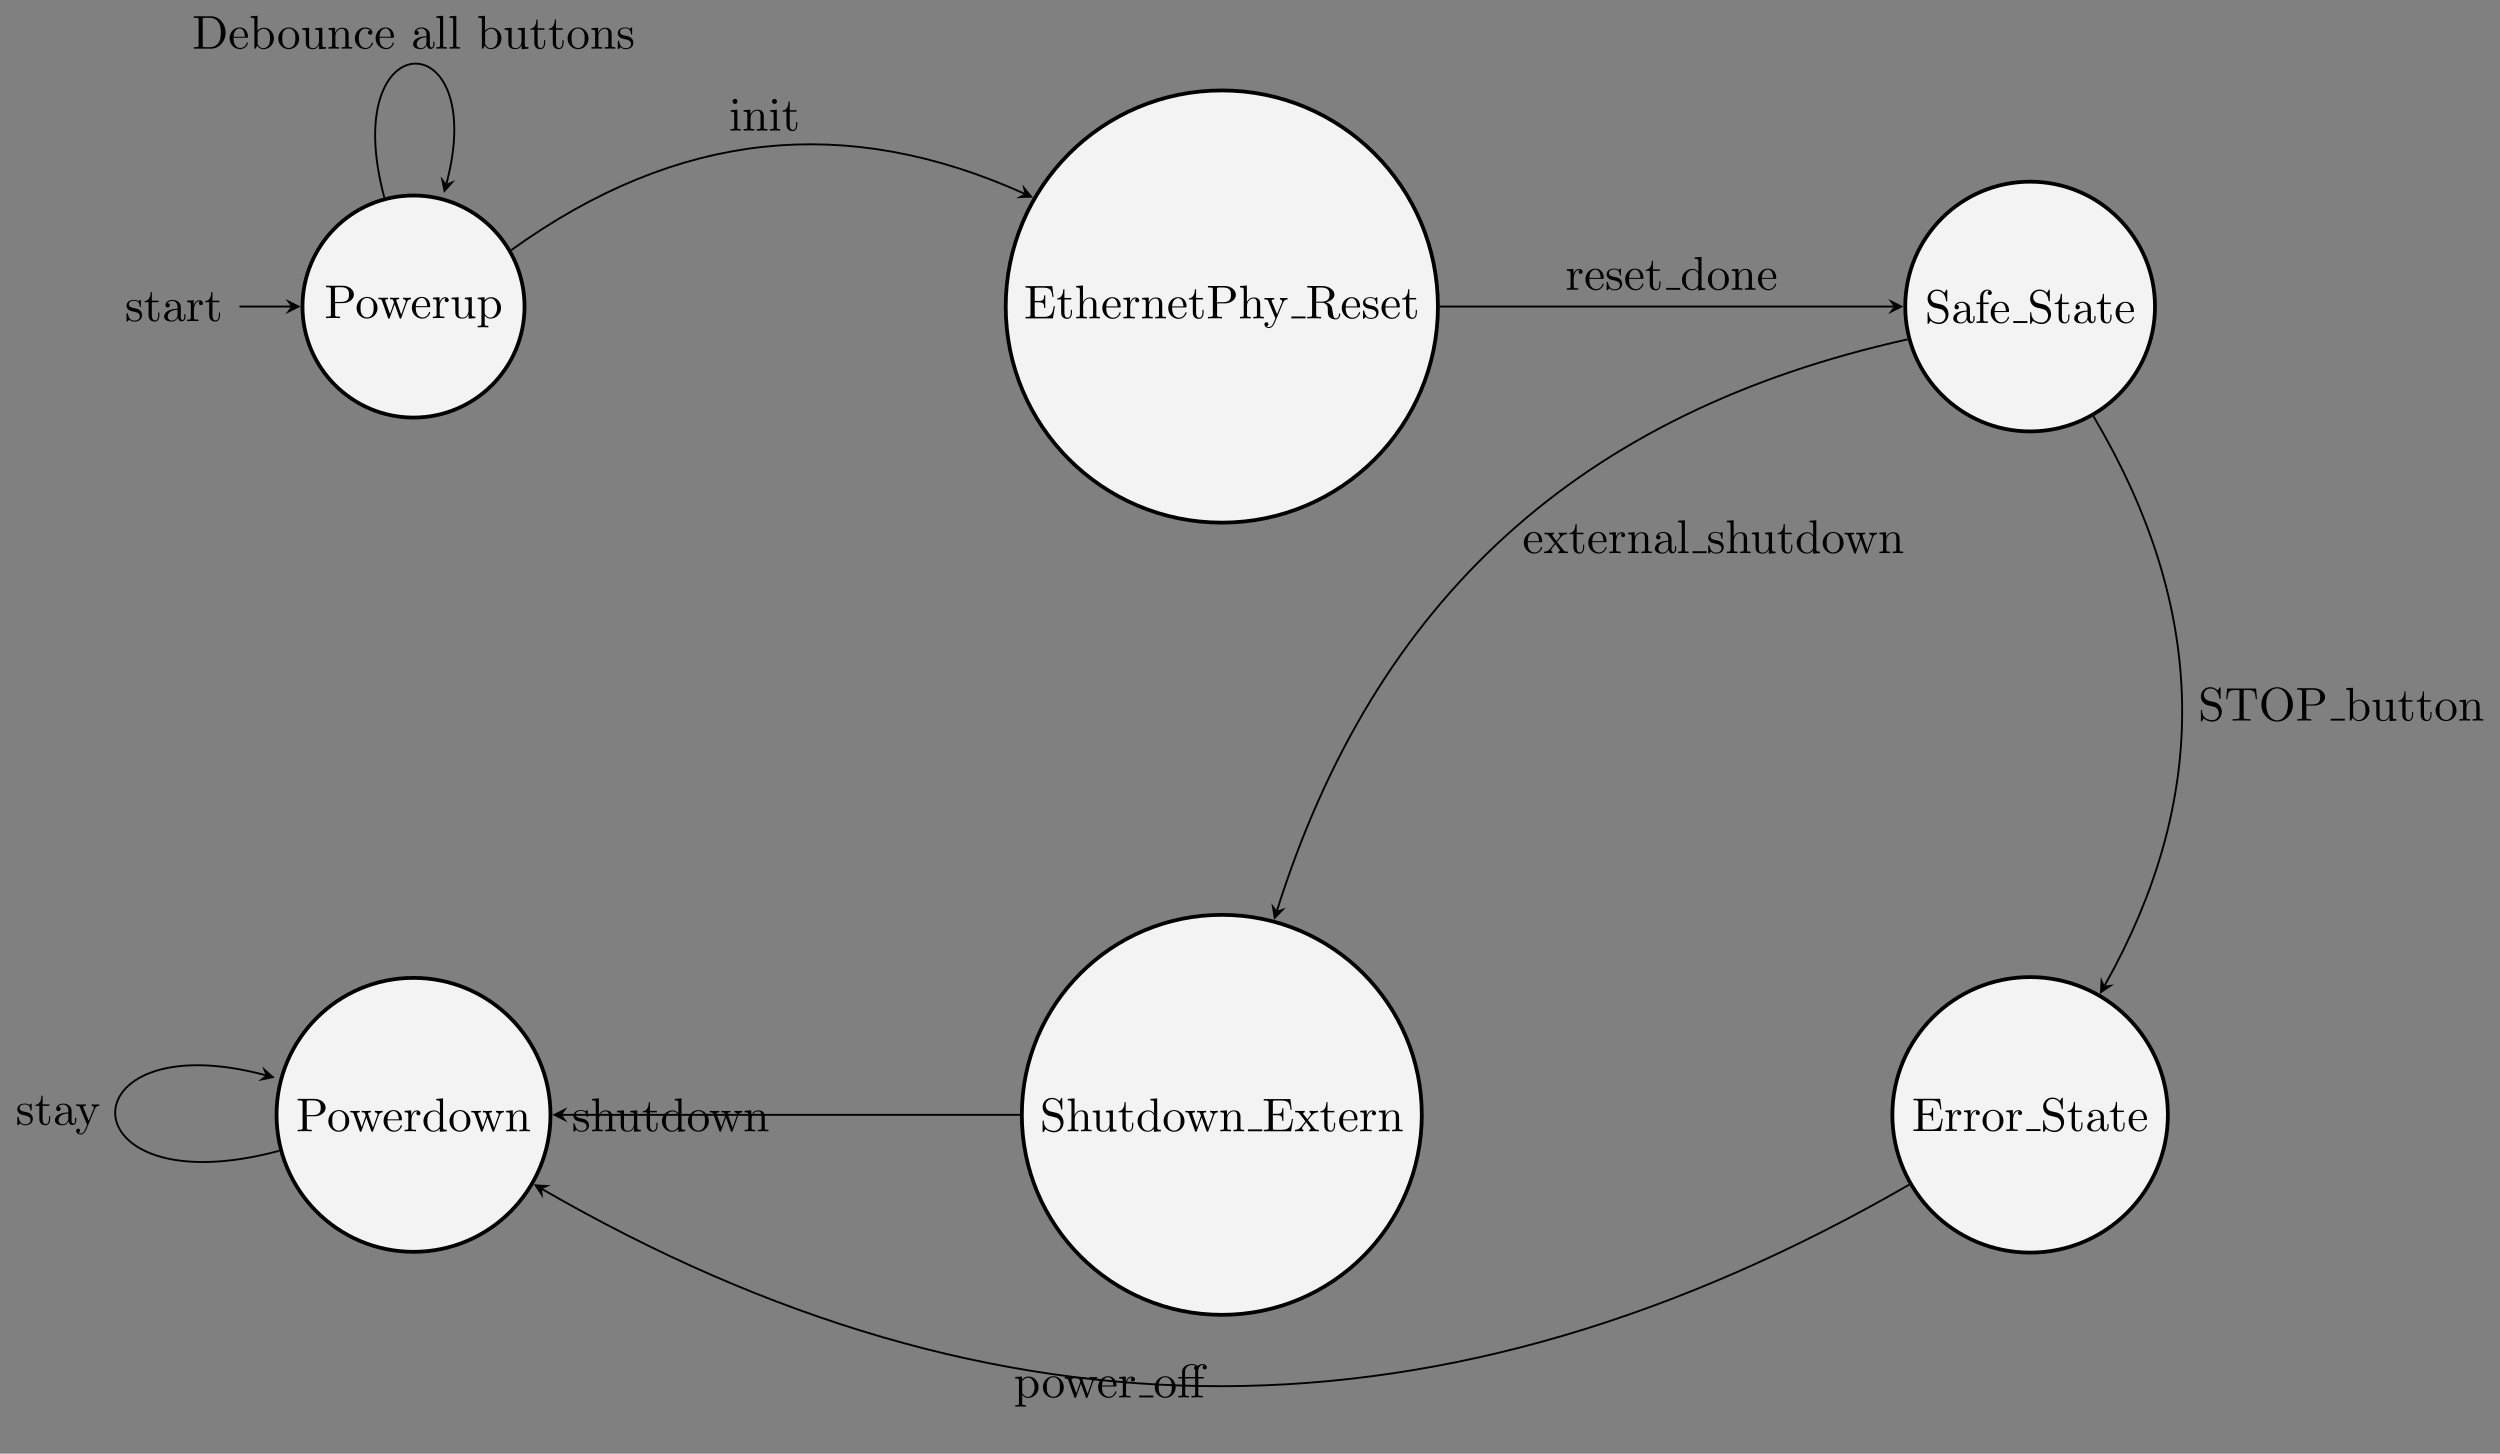 <?xml version="1.0" encoding="UTF-8"?>
<svg xmlns="http://www.w3.org/2000/svg" xmlns:xlink="http://www.w3.org/1999/xlink" width="526.044pt" height="305.874pt" viewBox="0 0 526.044 305.874" version="1.1">
<rect x="0" y="0" width="526.044" height="305.874" fill="#808080" stroke="none"/>
<defs>
<g>
<symbol overflow="visible" id="glyph0-0">
<path style="stroke:none;" d=""/>
</symbol>
<symbol overflow="visible" id="glyph0-1">
<path style="stroke:none;" d="M 2.266 -3.156 L 3.953 -3.156 C 5.141 -3.156 6.219 -3.953 6.219 -4.953 C 6.219 -5.938 5.234 -6.812 3.875 -6.812 L 0.344 -6.812 L 0.344 -6.5 L 0.594 -6.5 C 1.359 -6.5 1.375 -6.391 1.375 -6.031 L 1.375 -0.781 C 1.375 -0.422 1.359 -0.312 0.594 -0.312 L 0.344 -0.312 L 0.344 0 C 0.703 -0.031 1.438 -0.031 1.812 -0.031 C 2.188 -0.031 2.938 -0.031 3.297 0 L 3.297 -0.312 L 3.047 -0.312 C 2.281 -0.312 2.266 -0.422 2.266 -0.781 Z M 2.234 -3.406 L 2.234 -6.094 C 2.234 -6.438 2.25 -6.5 2.719 -6.5 L 3.609 -6.5 C 5.188 -6.5 5.188 -5.438 5.188 -4.953 C 5.188 -4.484 5.188 -3.406 3.609 -3.406 Z M 2.234 -3.406 "/>
</symbol>
<symbol overflow="visible" id="glyph0-2">
<path style="stroke:none;" d="M 4.688 -2.141 C 4.688 -3.406 3.703 -4.469 2.5 -4.469 C 1.25 -4.469 0.281 -3.375 0.281 -2.141 C 0.281 -0.844 1.312 0.109 2.484 0.109 C 3.688 0.109 4.688 -0.875 4.688 -2.141 Z M 2.5 -0.141 C 2.062 -0.141 1.625 -0.344 1.359 -0.812 C 1.109 -1.25 1.109 -1.859 1.109 -2.219 C 1.109 -2.609 1.109 -3.141 1.344 -3.578 C 1.609 -4.031 2.078 -4.25 2.484 -4.25 C 2.922 -4.25 3.344 -4.031 3.609 -3.594 C 3.875 -3.172 3.875 -2.594 3.875 -2.219 C 3.875 -1.859 3.875 -1.312 3.656 -0.875 C 3.422 -0.422 2.984 -0.141 2.5 -0.141 Z M 2.5 -0.141 "/>
</symbol>
<symbol overflow="visible" id="glyph0-3">
<path style="stroke:none;" d="M 6.172 -3.344 C 6.344 -3.844 6.656 -3.984 7.016 -3.984 L 7.016 -4.297 C 6.781 -4.281 6.5 -4.266 6.281 -4.266 C 5.984 -4.266 5.547 -4.281 5.359 -4.297 L 5.359 -3.984 C 5.719 -3.984 5.938 -3.797 5.938 -3.516 C 5.938 -3.453 5.938 -3.422 5.875 -3.297 L 4.969 -0.75 L 3.984 -3.531 C 3.953 -3.656 3.938 -3.672 3.938 -3.719 C 3.938 -3.984 4.328 -3.984 4.531 -3.984 L 4.531 -4.297 C 4.234 -4.281 3.734 -4.266 3.484 -4.266 C 3.188 -4.266 2.906 -4.281 2.609 -4.297 L 2.609 -3.984 C 2.969 -3.984 3.125 -3.969 3.234 -3.844 C 3.281 -3.781 3.391 -3.484 3.453 -3.297 L 2.609 -0.875 L 1.656 -3.531 C 1.609 -3.656 1.609 -3.672 1.609 -3.719 C 1.609 -3.984 2 -3.984 2.188 -3.984 L 2.188 -4.297 C 1.891 -4.281 1.328 -4.266 1.109 -4.266 C 1.062 -4.266 0.531 -4.281 0.172 -4.297 L 0.172 -3.984 C 0.672 -3.984 0.797 -3.953 0.922 -3.641 L 2.172 -0.109 C 2.219 0.031 2.25 0.109 2.375 0.109 C 2.516 0.109 2.531 0.047 2.578 -0.094 L 3.594 -2.906 L 4.609 -0.078 C 4.641 0.031 4.672 0.109 4.812 0.109 C 4.938 0.109 4.969 0.016 5 -0.078 Z M 6.172 -3.344 "/>
</symbol>
<symbol overflow="visible" id="glyph0-4">
<path style="stroke:none;" d="M 1.109 -2.516 C 1.172 -4 2.016 -4.25 2.359 -4.25 C 3.375 -4.25 3.484 -2.906 3.484 -2.516 Z M 1.109 -2.297 L 3.891 -2.297 C 4.109 -2.297 4.141 -2.297 4.141 -2.516 C 4.141 -3.5 3.594 -4.469 2.359 -4.469 C 1.203 -4.469 0.281 -3.438 0.281 -2.188 C 0.281 -0.859 1.328 0.109 2.469 0.109 C 3.688 0.109 4.141 -1 4.141 -1.188 C 4.141 -1.281 4.062 -1.312 4 -1.312 C 3.922 -1.312 3.891 -1.25 3.875 -1.172 C 3.531 -0.141 2.625 -0.141 2.531 -0.141 C 2.031 -0.141 1.641 -0.438 1.406 -0.812 C 1.109 -1.281 1.109 -1.938 1.109 -2.297 Z M 1.109 -2.297 "/>
</symbol>
<symbol overflow="visible" id="glyph0-5">
<path style="stroke:none;" d="M 1.672 -3.312 L 1.672 -4.406 L 0.281 -4.297 L 0.281 -3.984 C 0.984 -3.984 1.062 -3.922 1.062 -3.422 L 1.062 -0.75 C 1.062 -0.312 0.953 -0.312 0.281 -0.312 L 0.281 0 C 0.672 -0.016 1.141 -0.031 1.422 -0.031 C 1.812 -0.031 2.281 -0.031 2.688 0 L 2.688 -0.312 L 2.469 -0.312 C 1.734 -0.312 1.719 -0.422 1.719 -0.781 L 1.719 -2.312 C 1.719 -3.297 2.141 -4.188 2.891 -4.188 C 2.953 -4.188 2.984 -4.188 3 -4.172 C 2.969 -4.172 2.766 -4.047 2.766 -3.781 C 2.766 -3.516 2.984 -3.359 3.203 -3.359 C 3.375 -3.359 3.625 -3.484 3.625 -3.797 C 3.625 -4.109 3.312 -4.406 2.891 -4.406 C 2.156 -4.406 1.797 -3.734 1.672 -3.312 Z M 1.672 -3.312 "/>
</symbol>
<symbol overflow="visible" id="glyph0-6">
<path style="stroke:none;" d="M 3.891 -0.781 L 3.891 0.109 L 5.328 0 L 5.328 -0.312 C 4.641 -0.312 4.562 -0.375 4.562 -0.875 L 4.562 -4.406 L 3.094 -4.297 L 3.094 -3.984 C 3.781 -3.984 3.875 -3.922 3.875 -3.422 L 3.875 -1.656 C 3.875 -0.781 3.391 -0.109 2.656 -0.109 C 1.828 -0.109 1.781 -0.578 1.781 -1.094 L 1.781 -4.406 L 0.312 -4.297 L 0.312 -3.984 C 1.094 -3.984 1.094 -3.953 1.094 -3.078 L 1.094 -1.578 C 1.094 -0.797 1.094 0.109 2.609 0.109 C 3.172 0.109 3.609 -0.172 3.891 -0.781 Z M 3.891 -0.781 "/>
</symbol>
<symbol overflow="visible" id="glyph0-7">
<path style="stroke:none;" d="M 1.719 -3.75 L 1.719 -4.406 L 0.281 -4.297 L 0.281 -3.984 C 0.984 -3.984 1.062 -3.922 1.062 -3.484 L 1.062 1.172 C 1.062 1.625 0.953 1.625 0.281 1.625 L 0.281 1.938 C 0.625 1.922 1.141 1.906 1.391 1.906 C 1.672 1.906 2.172 1.922 2.516 1.938 L 2.516 1.625 C 1.859 1.625 1.75 1.625 1.75 1.172 L 1.75 -0.594 C 1.797 -0.422 2.219 0.109 2.969 0.109 C 4.156 0.109 5.188 -0.875 5.188 -2.156 C 5.188 -3.422 4.234 -4.406 3.109 -4.406 C 2.328 -4.406 1.906 -3.969 1.719 -3.75 Z M 1.75 -1.141 L 1.75 -3.359 C 2.031 -3.875 2.516 -4.156 3.031 -4.156 C 3.766 -4.156 4.359 -3.281 4.359 -2.156 C 4.359 -0.953 3.672 -0.109 2.938 -0.109 C 2.531 -0.109 2.156 -0.312 1.891 -0.719 C 1.75 -0.922 1.75 -0.938 1.75 -1.141 Z M 1.75 -1.141 "/>
</symbol>
<symbol overflow="visible" id="glyph0-8">
<path style="stroke:none;" d="M 2.078 -1.938 C 2.297 -1.891 3.109 -1.734 3.109 -1.016 C 3.109 -0.516 2.766 -0.109 1.984 -0.109 C 1.141 -0.109 0.781 -0.672 0.594 -1.531 C 0.562 -1.656 0.562 -1.688 0.453 -1.688 C 0.328 -1.688 0.328 -1.625 0.328 -1.453 L 0.328 -0.125 C 0.328 0.047 0.328 0.109 0.438 0.109 C 0.484 0.109 0.5 0.094 0.688 -0.094 C 0.703 -0.109 0.703 -0.125 0.891 -0.312 C 1.328 0.094 1.781 0.109 1.984 0.109 C 3.125 0.109 3.594 -0.562 3.594 -1.281 C 3.594 -1.797 3.297 -2.109 3.172 -2.219 C 2.844 -2.547 2.453 -2.625 2.031 -2.703 C 1.469 -2.812 0.812 -2.938 0.812 -3.516 C 0.812 -3.875 1.062 -4.281 1.922 -4.281 C 3.016 -4.281 3.078 -3.375 3.094 -3.078 C 3.094 -2.984 3.188 -2.984 3.203 -2.984 C 3.344 -2.984 3.344 -3.031 3.344 -3.219 L 3.344 -4.234 C 3.344 -4.391 3.344 -4.469 3.234 -4.469 C 3.188 -4.469 3.156 -4.469 3.031 -4.344 C 3 -4.312 2.906 -4.219 2.859 -4.188 C 2.484 -4.469 2.078 -4.469 1.922 -4.469 C 0.703 -4.469 0.328 -3.797 0.328 -3.234 C 0.328 -2.891 0.484 -2.609 0.75 -2.391 C 1.078 -2.141 1.359 -2.078 2.078 -1.938 Z M 2.078 -1.938 "/>
</symbol>
<symbol overflow="visible" id="glyph0-9">
<path style="stroke:none;" d="M 1.719 -3.984 L 3.156 -3.984 L 3.156 -4.297 L 1.719 -4.297 L 1.719 -6.125 L 1.469 -6.125 C 1.469 -5.312 1.172 -4.25 0.188 -4.203 L 0.188 -3.984 L 1.031 -3.984 L 1.031 -1.234 C 1.031 -0.016 1.969 0.109 2.328 0.109 C 3.031 0.109 3.312 -0.594 3.312 -1.234 L 3.312 -1.797 L 3.062 -1.797 L 3.062 -1.25 C 3.062 -0.516 2.766 -0.141 2.391 -0.141 C 1.719 -0.141 1.719 -1.047 1.719 -1.219 Z M 1.719 -3.984 "/>
</symbol>
<symbol overflow="visible" id="glyph0-10">
<path style="stroke:none;" d="M 3.312 -0.75 C 3.359 -0.359 3.625 0.062 4.094 0.062 C 4.312 0.062 4.922 -0.078 4.922 -0.891 L 4.922 -1.453 L 4.672 -1.453 L 4.672 -0.891 C 4.672 -0.312 4.422 -0.25 4.312 -0.25 C 3.984 -0.25 3.938 -0.703 3.938 -0.75 L 3.938 -2.734 C 3.938 -3.156 3.938 -3.547 3.578 -3.922 C 3.188 -4.312 2.688 -4.469 2.219 -4.469 C 1.391 -4.469 0.703 -4 0.703 -3.344 C 0.703 -3.047 0.906 -2.875 1.172 -2.875 C 1.453 -2.875 1.625 -3.078 1.625 -3.328 C 1.625 -3.453 1.578 -3.781 1.109 -3.781 C 1.391 -4.141 1.875 -4.25 2.188 -4.25 C 2.688 -4.25 3.25 -3.859 3.25 -2.969 L 3.25 -2.609 C 2.734 -2.578 2.047 -2.547 1.422 -2.25 C 0.672 -1.906 0.422 -1.391 0.422 -0.953 C 0.422 -0.141 1.391 0.109 2.016 0.109 C 2.672 0.109 3.125 -0.297 3.312 -0.75 Z M 3.25 -2.391 L 3.25 -1.391 C 3.25 -0.453 2.531 -0.109 2.078 -0.109 C 1.594 -0.109 1.188 -0.453 1.188 -0.953 C 1.188 -1.5 1.609 -2.328 3.25 -2.391 Z M 3.25 -2.391 "/>
</symbol>
<symbol overflow="visible" id="glyph0-11">
<path style="stroke:none;" d="M 1.359 -0.781 C 1.359 -0.422 1.328 -0.312 0.562 -0.312 L 0.328 -0.312 L 0.328 0 L 6.078 0 L 6.5 -2.578 L 6.25 -2.578 C 6 -1.031 5.766 -0.312 4.062 -0.312 L 2.734 -0.312 C 2.266 -0.312 2.25 -0.375 2.25 -0.703 L 2.25 -3.375 L 3.141 -3.375 C 4.109 -3.375 4.219 -3.047 4.219 -2.203 L 4.469 -2.203 L 4.469 -4.844 L 4.219 -4.844 C 4.219 -3.984 4.109 -3.672 3.141 -3.672 L 2.25 -3.672 L 2.25 -6.078 C 2.25 -6.406 2.266 -6.469 2.734 -6.469 L 4.016 -6.469 C 5.547 -6.469 5.812 -5.922 5.969 -4.531 L 6.219 -4.531 L 5.938 -6.781 L 0.328 -6.781 L 0.328 -6.469 L 0.562 -6.469 C 1.328 -6.469 1.359 -6.359 1.359 -6 Z M 1.359 -0.781 "/>
</symbol>
<symbol overflow="visible" id="glyph0-12">
<path style="stroke:none;" d="M 1.094 -0.75 C 1.094 -0.312 0.984 -0.312 0.312 -0.312 L 0.312 0 C 0.672 -0.016 1.172 -0.031 1.453 -0.031 C 1.703 -0.031 2.219 -0.016 2.562 0 L 2.562 -0.312 C 1.891 -0.312 1.781 -0.312 1.781 -0.75 L 1.781 -2.594 C 1.781 -3.625 2.5 -4.188 3.125 -4.188 C 3.766 -4.188 3.875 -3.656 3.875 -3.078 L 3.875 -0.75 C 3.875 -0.312 3.766 -0.312 3.094 -0.312 L 3.094 0 C 3.438 -0.016 3.953 -0.031 4.219 -0.031 C 4.469 -0.031 5 -0.016 5.328 0 L 5.328 -0.312 C 4.812 -0.312 4.562 -0.312 4.562 -0.609 L 4.562 -2.516 C 4.562 -3.375 4.562 -3.672 4.25 -4.031 C 4.109 -4.203 3.781 -4.406 3.203 -4.406 C 2.359 -4.406 1.922 -3.812 1.75 -3.422 L 1.75 -6.922 L 0.312 -6.812 L 0.312 -6.5 C 1.016 -6.5 1.094 -6.438 1.094 -5.938 Z M 1.094 -0.75 "/>
</symbol>
<symbol overflow="visible" id="glyph0-13">
<path style="stroke:none;" d="M 1.094 -3.422 L 1.094 -0.75 C 1.094 -0.312 0.984 -0.312 0.312 -0.312 L 0.312 0 C 0.672 -0.016 1.172 -0.031 1.453 -0.031 C 1.703 -0.031 2.219 -0.016 2.562 0 L 2.562 -0.312 C 1.891 -0.312 1.781 -0.312 1.781 -0.75 L 1.781 -2.594 C 1.781 -3.625 2.5 -4.188 3.125 -4.188 C 3.766 -4.188 3.875 -3.656 3.875 -3.078 L 3.875 -0.75 C 3.875 -0.312 3.766 -0.312 3.094 -0.312 L 3.094 0 C 3.438 -0.016 3.953 -0.031 4.219 -0.031 C 4.469 -0.031 5 -0.016 5.328 0 L 5.328 -0.312 C 4.812 -0.312 4.562 -0.312 4.562 -0.609 L 4.562 -2.516 C 4.562 -3.375 4.562 -3.672 4.25 -4.031 C 4.109 -4.203 3.781 -4.406 3.203 -4.406 C 2.469 -4.406 2 -3.984 1.719 -3.359 L 1.719 -4.406 L 0.312 -4.297 L 0.312 -3.984 C 1.016 -3.984 1.094 -3.922 1.094 -3.422 Z M 1.094 -3.422 "/>
</symbol>
<symbol overflow="visible" id="glyph0-14">
<path style="stroke:none;" d="M 4.141 -3.344 C 4.391 -3.984 4.906 -3.984 5.062 -3.984 L 5.062 -4.297 C 4.828 -4.281 4.547 -4.266 4.312 -4.266 C 4.141 -4.266 3.672 -4.281 3.453 -4.297 L 3.453 -3.984 C 3.766 -3.984 3.922 -3.812 3.922 -3.562 C 3.922 -3.453 3.906 -3.438 3.859 -3.312 L 2.844 -0.875 L 1.75 -3.547 C 1.703 -3.656 1.688 -3.688 1.688 -3.734 C 1.688 -3.984 2.047 -3.984 2.25 -3.984 L 2.25 -4.297 C 1.984 -4.281 1.328 -4.266 1.156 -4.266 C 0.891 -4.266 0.484 -4.281 0.188 -4.297 L 0.188 -3.984 C 0.672 -3.984 0.859 -3.984 1 -3.641 L 2.5 0 C 2.438 0.125 2.297 0.453 2.25 0.594 C 2.031 1.141 1.75 1.828 1.109 1.828 C 1.062 1.828 0.828 1.828 0.641 1.641 C 0.953 1.609 1.031 1.391 1.031 1.219 C 1.031 0.969 0.844 0.812 0.609 0.812 C 0.406 0.812 0.188 0.938 0.188 1.234 C 0.188 1.688 0.609 2.047 1.109 2.047 C 1.734 2.047 2.141 1.469 2.375 0.906 Z M 4.141 -3.344 "/>
</symbol>
<symbol overflow="visible" id="glyph0-15">
<path style="stroke:none;" d="M 2.234 -3.516 L 2.234 -6.094 C 2.234 -6.328 2.234 -6.453 2.453 -6.484 C 2.547 -6.5 2.844 -6.5 3.047 -6.5 C 3.938 -6.5 5.047 -6.453 5.047 -5.016 C 5.047 -4.328 4.812 -3.516 3.344 -3.516 Z M 4.344 -3.391 C 5.297 -3.625 6.078 -4.234 6.078 -5.016 C 6.078 -5.969 4.938 -6.812 3.484 -6.812 L 0.344 -6.812 L 0.344 -6.5 L 0.594 -6.5 C 1.359 -6.5 1.375 -6.391 1.375 -6.031 L 1.375 -0.781 C 1.375 -0.422 1.359 -0.312 0.594 -0.312 L 0.344 -0.312 L 0.344 0 C 0.703 -0.031 1.422 -0.031 1.797 -0.031 C 2.188 -0.031 2.906 -0.031 3.266 0 L 3.266 -0.312 L 3.016 -0.312 C 2.25 -0.312 2.234 -0.422 2.234 -0.781 L 2.234 -3.297 L 3.375 -3.297 C 3.531 -3.297 3.953 -3.297 4.312 -2.953 C 4.688 -2.609 4.688 -2.297 4.688 -1.625 C 4.688 -0.984 4.688 -0.578 5.094 -0.203 C 5.5 0.156 6.047 0.219 6.344 0.219 C 7.125 0.219 7.297 -0.594 7.297 -0.875 C 7.297 -0.938 7.297 -1.047 7.172 -1.047 C 7.062 -1.047 7.062 -0.953 7.047 -0.891 C 6.984 -0.172 6.641 0 6.391 0 C 5.906 0 5.828 -0.516 5.688 -1.438 L 5.547 -2.234 C 5.375 -2.875 4.891 -3.203 4.344 -3.391 Z M 4.344 -3.391 "/>
</symbol>
<symbol overflow="visible" id="glyph0-16">
<path style="stroke:none;" d="M 3.484 -3.875 L 2.203 -4.172 C 1.578 -4.328 1.203 -4.859 1.203 -5.438 C 1.203 -6.141 1.734 -6.75 2.516 -6.75 C 4.172 -6.75 4.391 -5.109 4.453 -4.672 C 4.469 -4.609 4.469 -4.547 4.578 -4.547 C 4.703 -4.547 4.703 -4.594 4.703 -4.781 L 4.703 -6.781 C 4.703 -6.953 4.703 -7.031 4.594 -7.031 C 4.531 -7.031 4.516 -7.016 4.453 -6.891 L 4.094 -6.328 C 3.797 -6.625 3.391 -7.031 2.5 -7.031 C 1.391 -7.031 0.562 -6.156 0.562 -5.094 C 0.562 -4.266 1.094 -3.531 1.859 -3.266 C 1.969 -3.234 2.484 -3.109 3.188 -2.938 C 3.453 -2.875 3.75 -2.797 4.031 -2.438 C 4.234 -2.172 4.344 -1.844 4.344 -1.516 C 4.344 -0.812 3.844 -0.094 3 -0.094 C 2.719 -0.094 1.953 -0.141 1.422 -0.625 C 0.844 -1.172 0.812 -1.797 0.812 -2.156 C 0.797 -2.266 0.719 -2.266 0.688 -2.266 C 0.562 -2.266 0.562 -2.188 0.562 -2.016 L 0.562 -0.016 C 0.562 0.156 0.562 0.219 0.672 0.219 C 0.734 0.219 0.75 0.203 0.812 0.094 C 0.812 0.078 0.844 0.047 1.172 -0.484 C 1.484 -0.141 2.125 0.219 3.016 0.219 C 4.172 0.219 4.969 -0.75 4.969 -1.859 C 4.969 -2.844 4.312 -3.672 3.484 -3.875 Z M 3.484 -3.875 "/>
</symbol>
<symbol overflow="visible" id="glyph0-17">
<path style="stroke:none;" d="M 1.75 -4.297 L 1.75 -5.453 C 1.75 -6.328 2.219 -6.812 2.656 -6.812 C 2.688 -6.812 2.844 -6.812 2.984 -6.734 C 2.875 -6.703 2.688 -6.562 2.688 -6.312 C 2.688 -6.094 2.844 -5.891 3.125 -5.891 C 3.406 -5.891 3.562 -6.094 3.562 -6.328 C 3.562 -6.703 3.188 -7.031 2.656 -7.031 C 1.969 -7.031 1.109 -6.5 1.109 -5.438 L 1.109 -4.297 L 0.328 -4.297 L 0.328 -3.984 L 1.109 -3.984 L 1.109 -0.75 C 1.109 -0.312 1 -0.312 0.344 -0.312 L 0.344 0 C 0.734 -0.016 1.203 -0.031 1.469 -0.031 C 1.875 -0.031 2.344 -0.031 2.734 0 L 2.734 -0.312 L 2.531 -0.312 C 1.797 -0.312 1.781 -0.422 1.781 -0.781 L 1.781 -3.984 L 2.906 -3.984 L 2.906 -4.297 Z M 1.75 -4.297 "/>
</symbol>
<symbol overflow="visible" id="glyph0-18">
<path style="stroke:none;" d="M 3.781 -0.547 L 3.781 0.109 L 5.25 0 L 5.25 -0.312 C 4.562 -0.312 4.469 -0.375 4.469 -0.875 L 4.469 -6.922 L 3.047 -6.812 L 3.047 -6.5 C 3.734 -6.5 3.812 -6.438 3.812 -5.938 L 3.812 -3.781 C 3.531 -4.141 3.094 -4.406 2.562 -4.406 C 1.391 -4.406 0.344 -3.422 0.344 -2.141 C 0.344 -0.875 1.312 0.109 2.453 0.109 C 3.094 0.109 3.531 -0.234 3.781 -0.547 Z M 3.781 -3.219 L 3.781 -1.172 C 3.781 -1 3.781 -0.984 3.672 -0.812 C 3.375 -0.328 2.938 -0.109 2.5 -0.109 C 2.047 -0.109 1.688 -0.375 1.453 -0.75 C 1.203 -1.156 1.172 -1.719 1.172 -2.141 C 1.172 -2.5 1.188 -3.094 1.469 -3.547 C 1.688 -3.859 2.062 -4.188 2.609 -4.188 C 2.953 -4.188 3.375 -4.031 3.672 -3.594 C 3.781 -3.422 3.781 -3.406 3.781 -3.219 Z M 3.781 -3.219 "/>
</symbol>
<symbol overflow="visible" id="glyph0-19">
<path style="stroke:none;" d="M 2.859 -2.344 C 3.156 -2.719 3.531 -3.203 3.781 -3.469 C 4.094 -3.828 4.5 -3.984 4.969 -3.984 L 4.969 -4.297 C 4.703 -4.281 4.406 -4.266 4.141 -4.266 C 3.844 -4.266 3.312 -4.281 3.188 -4.297 L 3.188 -3.984 C 3.406 -3.969 3.484 -3.844 3.484 -3.672 C 3.484 -3.516 3.375 -3.391 3.328 -3.328 L 2.719 -2.547 L 1.938 -3.562 C 1.844 -3.656 1.844 -3.672 1.844 -3.734 C 1.844 -3.891 2 -3.984 2.188 -3.984 L 2.188 -4.297 C 1.938 -4.281 1.281 -4.266 1.109 -4.266 C 0.906 -4.266 0.438 -4.281 0.172 -4.297 L 0.172 -3.984 C 0.875 -3.984 0.875 -3.984 1.344 -3.375 L 2.328 -2.094 L 1.391 -0.906 C 0.922 -0.328 0.328 -0.312 0.125 -0.312 L 0.125 0 C 0.375 -0.016 0.688 -0.031 0.953 -0.031 C 1.234 -0.031 1.656 -0.016 1.891 0 L 1.891 -0.312 C 1.672 -0.344 1.609 -0.469 1.609 -0.625 C 1.609 -0.844 1.891 -1.172 2.5 -1.891 L 3.266 -0.891 C 3.344 -0.781 3.469 -0.625 3.469 -0.562 C 3.469 -0.469 3.375 -0.312 3.109 -0.312 L 3.109 0 C 3.406 -0.016 3.969 -0.031 4.188 -0.031 C 4.453 -0.031 4.844 -0.016 5.141 0 L 5.141 -0.312 C 4.609 -0.312 4.422 -0.328 4.203 -0.625 Z M 2.859 -2.344 "/>
</symbol>
<symbol overflow="visible" id="glyph0-20">
<path style="stroke:none;" d="M 0.344 -6.812 L 0.344 -6.5 L 0.594 -6.5 C 1.359 -6.5 1.375 -6.391 1.375 -6.031 L 1.375 -0.781 C 1.375 -0.422 1.359 -0.312 0.594 -0.312 L 0.344 -0.312 L 0.344 0 L 4 0 C 5.672 0 7.047 -1.469 7.047 -3.344 C 7.047 -5.25 5.703 -6.812 4 -6.812 Z M 2.719 -0.312 C 2.25 -0.312 2.234 -0.375 2.234 -0.703 L 2.234 -6.094 C 2.234 -6.438 2.25 -6.5 2.719 -6.5 L 3.719 -6.5 C 4.344 -6.5 5.031 -6.281 5.531 -5.578 C 5.969 -4.984 6.047 -4.125 6.047 -3.344 C 6.047 -2.25 5.859 -1.641 5.5 -1.156 C 5.297 -0.891 4.734 -0.312 3.734 -0.312 Z M 2.719 -0.312 "/>
</symbol>
<symbol overflow="visible" id="glyph0-21">
<path style="stroke:none;" d="M 1.719 -3.766 L 1.719 -6.922 L 0.281 -6.812 L 0.281 -6.5 C 0.984 -6.5 1.062 -6.438 1.062 -5.938 L 1.062 0 L 1.312 0 C 1.312 -0.016 1.391 -0.156 1.672 -0.625 C 1.812 -0.391 2.234 0.109 2.969 0.109 C 4.156 0.109 5.188 -0.875 5.188 -2.156 C 5.188 -3.422 4.219 -4.406 3.078 -4.406 C 2.297 -4.406 1.875 -3.938 1.719 -3.766 Z M 1.75 -1.141 L 1.75 -3.188 C 1.75 -3.375 1.75 -3.391 1.859 -3.547 C 2.25 -4.109 2.797 -4.188 3.031 -4.188 C 3.484 -4.188 3.844 -3.922 4.078 -3.547 C 4.344 -3.141 4.359 -2.578 4.359 -2.156 C 4.359 -1.797 4.344 -1.203 4.062 -0.75 C 3.844 -0.438 3.469 -0.109 2.938 -0.109 C 2.484 -0.109 2.125 -0.344 1.891 -0.719 C 1.75 -0.922 1.75 -0.953 1.75 -1.141 Z M 1.75 -1.141 "/>
</symbol>
<symbol overflow="visible" id="glyph0-22">
<path style="stroke:none;" d="M 1.172 -2.172 C 1.172 -3.797 1.984 -4.219 2.516 -4.219 C 2.609 -4.219 3.234 -4.203 3.578 -3.844 C 3.172 -3.812 3.109 -3.516 3.109 -3.391 C 3.109 -3.125 3.297 -2.938 3.562 -2.938 C 3.828 -2.938 4.031 -3.094 4.031 -3.406 C 4.031 -4.078 3.266 -4.469 2.5 -4.469 C 1.25 -4.469 0.344 -3.391 0.344 -2.156 C 0.344 -0.875 1.328 0.109 2.484 0.109 C 3.812 0.109 4.141 -1.094 4.141 -1.188 C 4.141 -1.281 4.031 -1.281 4 -1.281 C 3.922 -1.281 3.891 -1.25 3.875 -1.188 C 3.594 -0.266 2.938 -0.141 2.578 -0.141 C 2.047 -0.141 1.172 -0.562 1.172 -2.172 Z M 1.172 -2.172 "/>
</symbol>
<symbol overflow="visible" id="glyph0-23">
<path style="stroke:none;" d="M 1.766 -6.922 L 0.328 -6.812 L 0.328 -6.5 C 1.031 -6.5 1.109 -6.438 1.109 -5.938 L 1.109 -0.75 C 1.109 -0.312 1 -0.312 0.328 -0.312 L 0.328 0 C 0.656 -0.016 1.188 -0.031 1.438 -0.031 C 1.688 -0.031 2.172 -0.016 2.547 0 L 2.547 -0.312 C 1.875 -0.312 1.766 -0.312 1.766 -0.75 Z M 1.766 -6.922 "/>
</symbol>
<symbol overflow="visible" id="glyph0-24">
<path style="stroke:none;" d="M 1.766 -4.406 L 0.375 -4.297 L 0.375 -3.984 C 1.016 -3.984 1.109 -3.922 1.109 -3.438 L 1.109 -0.75 C 1.109 -0.312 1 -0.312 0.328 -0.312 L 0.328 0 C 0.641 -0.016 1.188 -0.031 1.422 -0.031 C 1.781 -0.031 2.125 -0.016 2.469 0 L 2.469 -0.312 C 1.797 -0.312 1.766 -0.359 1.766 -0.75 Z M 1.797 -6.141 C 1.797 -6.453 1.562 -6.672 1.281 -6.672 C 0.969 -6.672 0.75 -6.406 0.75 -6.141 C 0.75 -5.875 0.969 -5.609 1.281 -5.609 C 1.562 -5.609 1.797 -5.828 1.797 -6.141 Z M 1.797 -6.141 "/>
</symbol>
<symbol overflow="visible" id="glyph0-25">
<path style="stroke:none;" d="M 6.641 -6.75 L 0.547 -6.75 L 0.359 -4.5 L 0.609 -4.5 C 0.75 -6.109 0.891 -6.438 2.406 -6.438 C 2.578 -6.438 2.844 -6.438 2.938 -6.422 C 3.156 -6.375 3.156 -6.266 3.156 -6.047 L 3.156 -0.781 C 3.156 -0.453 3.156 -0.312 2.109 -0.312 L 1.703 -0.312 L 1.703 0 C 2.109 -0.031 3.125 -0.031 3.594 -0.031 C 4.047 -0.031 5.078 -0.031 5.484 0 L 5.484 -0.312 L 5.078 -0.312 C 4.031 -0.312 4.031 -0.453 4.031 -0.781 L 4.031 -6.047 C 4.031 -6.234 4.031 -6.375 4.219 -6.422 C 4.328 -6.438 4.594 -6.438 4.781 -6.438 C 6.297 -6.438 6.438 -6.109 6.578 -4.5 L 6.828 -4.5 Z M 6.641 -6.75 "/>
</symbol>
<symbol overflow="visible" id="glyph0-26">
<path style="stroke:none;" d="M 7.188 -3.375 C 7.188 -5.406 5.688 -7.031 3.875 -7.031 C 2.078 -7.031 0.562 -5.438 0.562 -3.375 C 0.562 -1.328 2.094 0.219 3.875 0.219 C 5.688 0.219 7.188 -1.359 7.188 -3.375 Z M 3.875 -0.047 C 2.922 -0.047 1.578 -0.922 1.578 -3.516 C 1.578 -6.094 3.047 -6.781 3.875 -6.781 C 4.734 -6.781 6.156 -6.078 6.156 -3.516 C 6.156 -0.875 4.797 -0.047 3.875 -0.047 Z M 3.875 -0.047 "/>
</symbol>
<symbol overflow="visible" id="glyph0-27">
<path style="stroke:none;" d="M 4.469 -3.984 L 5.609 -3.984 L 5.609 -4.297 L 4.438 -4.297 L 4.438 -5.453 C 4.438 -6.344 4.922 -6.812 5.359 -6.812 C 5.391 -6.812 5.547 -6.812 5.688 -6.734 C 5.578 -6.703 5.391 -6.562 5.391 -6.312 C 5.391 -6.094 5.547 -5.891 5.828 -5.891 C 6.109 -5.891 6.266 -6.094 6.266 -6.328 C 6.266 -6.688 5.906 -7.031 5.359 -7.031 C 4.766 -7.031 4.328 -6.656 4.281 -6.609 C 3.984 -6.984 3.422 -7.031 3.156 -7.031 C 2.219 -7.031 1.062 -6.516 1.062 -5.438 L 1.062 -4.297 L 0.266 -4.297 L 0.266 -3.984 L 1.062 -3.984 L 1.062 -0.75 C 1.062 -0.312 0.953 -0.312 0.281 -0.312 L 0.281 0 C 0.609 -0.016 1.141 -0.031 1.391 -0.031 C 1.641 -0.031 2.125 -0.016 2.5 0 L 2.5 -0.312 C 1.828 -0.312 1.719 -0.312 1.719 -0.75 L 1.719 -3.984 L 3.812 -3.984 L 3.812 -0.75 C 3.812 -0.312 3.703 -0.312 3.031 -0.312 L 3.031 0 C 3.422 -0.016 3.891 -0.031 4.172 -0.031 C 4.562 -0.031 5.031 -0.031 5.438 0 L 5.438 -0.312 L 5.219 -0.312 C 4.484 -0.312 4.469 -0.422 4.469 -0.781 Z M 1.688 -4.297 L 1.688 -5.422 C 1.688 -6.391 2.5 -6.812 3.156 -6.812 C 3.641 -6.812 3.922 -6.625 3.922 -6.625 L 3.922 -6.609 C 3.766 -6.594 3.562 -6.453 3.562 -6.188 C 3.562 -6.125 3.562 -5.875 3.844 -5.781 C 3.812 -5.656 3.812 -5.562 3.812 -5.438 L 3.812 -4.297 Z M 1.688 -4.297 "/>
</symbol>
</g>
</defs>
<g id="surface1">
<path style="fill-rule:nonzero;fill:rgb(95%,95%,95%);fill-opacity:1;stroke-width:0.797;stroke-linecap:butt;stroke-linejoin:miter;stroke:rgb(0%,0%,0%);stroke-opacity:1;stroke-miterlimit:10;" d="M 23.36 -0.002 C 23.36 12.9 12.903 23.361 0.001 23.361 C -12.902 23.361 -23.363 12.9 -23.363 -0.002 C -23.363 -12.9 -12.902 -23.361 0.001 -23.361 C 12.903 -23.361 23.36 -12.9 23.36 -0.002 Z M 23.36 -0.002 " transform="matrix(1,0,0,-1,87.011,64.502)"/>
<g style="fill:rgb(0%,0%,0%);fill-opacity:1;">
  <use xlink:href="#glyph0-1" x="68.248" y="66.937"/>
</g>
<g style="fill:rgb(0%,0%,0%);fill-opacity:1;">
  <use xlink:href="#glyph0-2" x="74.75" y="66.937"/>
</g>
<g style="fill:rgb(0%,0%,0%);fill-opacity:1;">
  <use xlink:href="#glyph0-3" x="79.452" y="66.937"/>
</g>
<g style="fill:rgb(0%,0%,0%);fill-opacity:1;">
  <use xlink:href="#glyph0-4" x="86.378" y="66.937"/>
  <use xlink:href="#glyph0-5" x="90.805" y="66.937"/>
  <use xlink:href="#glyph0-6" x="94.708" y="66.937"/>
  <use xlink:href="#glyph0-7" x="100.243" y="66.937"/>
</g>
<path style="fill:none;stroke-width:0.399;stroke-linecap:butt;stroke-linejoin:miter;stroke:rgb(0%,0%,0%);stroke-opacity:1;stroke-miterlimit:10;" d="M -36.628 -0.002 L -25.753 -0.002 " transform="matrix(1,0,0,-1,87.011,64.502)"/>
<path style=" stroke:none;fill-rule:nonzero;fill:rgb(0%,0%,0%);fill-opacity:1;" d="M 63.25 64.504 L 60.062 62.906 L 61.258 64.504 L 60.062 66.098 "/>
<g style="fill:rgb(0%,0%,0%);fill-opacity:1;">
  <use xlink:href="#glyph0-8" x="26.302" y="67.566"/>
  <use xlink:href="#glyph0-9" x="30.231" y="67.566"/>
  <use xlink:href="#glyph0-10" x="34.106" y="67.566"/>
  <use xlink:href="#glyph0-5" x="39.087" y="67.566"/>
  <use xlink:href="#glyph0-9" x="42.989" y="67.566"/>
</g>
<path style="fill-rule:nonzero;fill:rgb(95%,95%,95%);fill-opacity:1;stroke-width:0.797;stroke-linecap:butt;stroke-linejoin:miter;stroke:rgb(0%,0%,0%);stroke-opacity:1;stroke-miterlimit:10;" d="M 215.552 -0.002 C 215.552 25.111 195.192 45.471 170.083 45.471 C 144.969 45.471 124.61 25.111 124.61 -0.002 C 124.61 -25.111 144.969 -45.471 170.083 -45.471 C 195.192 -45.471 215.552 -25.111 215.552 -0.002 Z M 215.552 -0.002 " transform="matrix(1,0,0,-1,87.011,64.502)"/>
<g style="fill:rgb(0%,0%,0%);fill-opacity:1;">
  <use xlink:href="#glyph0-11" x="215.474" y="66.993"/>
  <use xlink:href="#glyph0-9" x="222.255" y="66.993"/>
  <use xlink:href="#glyph0-12" x="226.129" y="66.993"/>
  <use xlink:href="#glyph0-4" x="231.664" y="66.993"/>
  <use xlink:href="#glyph0-5" x="236.092" y="66.993"/>
  <use xlink:href="#glyph0-13" x="239.994" y="66.993"/>
  <use xlink:href="#glyph0-4" x="245.529" y="66.993"/>
  <use xlink:href="#glyph0-9" x="249.957" y="66.993"/>
  <use xlink:href="#glyph0-1" x="253.831" y="66.993"/>
  <use xlink:href="#glyph0-12" x="260.612" y="66.993"/>
</g>
<g style="fill:rgb(0%,0%,0%);fill-opacity:1;">
  <use xlink:href="#glyph0-14" x="265.868" y="66.993"/>
</g>
<path style="fill:none;stroke-width:0.398;stroke-linecap:butt;stroke-linejoin:miter;stroke:rgb(0%,0%,0%);stroke-opacity:1;stroke-miterlimit:10;" d="M -0.001 0 L 2.991 0 " transform="matrix(1,0,0,-1,271.724,66.793)"/>
<g style="fill:rgb(0%,0%,0%);fill-opacity:1;">
  <use xlink:href="#glyph0-15" x="274.713" y="66.993"/>
  <use xlink:href="#glyph0-4" x="282.046" y="66.993"/>
  <use xlink:href="#glyph0-8" x="286.474" y="66.993"/>
  <use xlink:href="#glyph0-4" x="290.403" y="66.993"/>
  <use xlink:href="#glyph0-9" x="294.83" y="66.993"/>
</g>
<path style="fill-rule:nonzero;fill:rgb(95%,95%,95%);fill-opacity:1;stroke-width:0.797;stroke-linecap:butt;stroke-linejoin:miter;stroke:rgb(0%,0%,0%);stroke-opacity:1;stroke-miterlimit:10;" d="M 366.438 -0.002 C 366.438 14.51 354.673 26.275 340.161 26.275 C 325.649 26.275 313.887 14.51 313.887 -0.002 C 313.887 -14.514 325.649 -26.275 340.161 -26.275 C 354.673 -26.275 366.438 -14.514 366.438 -0.002 Z M 366.438 -0.002 " transform="matrix(1,0,0,-1,87.011,64.502)"/>
<g style="fill:rgb(0%,0%,0%);fill-opacity:1;">
  <use xlink:href="#glyph0-16" x="405.035" y="67.961"/>
  <use xlink:href="#glyph0-10" x="410.57" y="67.961"/>
  <use xlink:href="#glyph0-17" x="415.552" y="67.961"/>
  <use xlink:href="#glyph0-4" x="418.596" y="67.961"/>
</g>
<path style="fill:none;stroke-width:0.398;stroke-linecap:butt;stroke-linejoin:miter;stroke:rgb(0%,0%,0%);stroke-opacity:1;stroke-miterlimit:10;" d="M 0 0 L 2.988 0 " transform="matrix(1,0,0,-1,423.621,67.762)"/>
<g style="fill:rgb(0%,0%,0%);fill-opacity:1;">
  <use xlink:href="#glyph0-16" x="426.61" y="67.961"/>
  <use xlink:href="#glyph0-9" x="432.145" y="67.961"/>
  <use xlink:href="#glyph0-10" x="436.02" y="67.961"/>
  <use xlink:href="#glyph0-9" x="441.001" y="67.961"/>
  <use xlink:href="#glyph0-4" x="444.875" y="67.961"/>
</g>
<path style="fill-rule:nonzero;fill:rgb(95%,95%,95%);fill-opacity:1;stroke-width:0.797;stroke-linecap:butt;stroke-linejoin:miter;stroke:rgb(0%,0%,0%);stroke-opacity:1;stroke-miterlimit:10;" d="M 369.149 -170.08 C 369.149 -154.072 356.173 -141.096 340.161 -141.096 C 324.153 -141.096 311.176 -154.072 311.176 -170.08 C 311.176 -186.092 324.153 -199.068 340.161 -199.068 C 356.173 -199.068 369.149 -186.092 369.149 -170.08 Z M 369.149 -170.08 " transform="matrix(1,0,0,-1,87.011,64.502)"/>
<g style="fill:rgb(0%,0%,0%);fill-opacity:1;">
  <use xlink:href="#glyph0-11" x="402.295" y="237.985"/>
  <use xlink:href="#glyph0-5" x="409.076" y="237.985"/>
  <use xlink:href="#glyph0-5" x="412.978" y="237.985"/>
  <use xlink:href="#glyph0-2" x="416.88" y="237.985"/>
  <use xlink:href="#glyph0-5" x="421.862" y="237.985"/>
</g>
<path style="fill:none;stroke-width:0.398;stroke-linecap:butt;stroke-linejoin:miter;stroke:rgb(0%,0%,0%);stroke-opacity:1;stroke-miterlimit:10;" d="M -0.002 -0 L 2.991 -0 " transform="matrix(1,0,0,-1,426.361,237.785)"/>
<g style="fill:rgb(0%,0%,0%);fill-opacity:1;">
  <use xlink:href="#glyph0-16" x="429.35" y="237.985"/>
  <use xlink:href="#glyph0-9" x="434.885" y="237.985"/>
  <use xlink:href="#glyph0-10" x="438.76" y="237.985"/>
  <use xlink:href="#glyph0-9" x="443.741" y="237.985"/>
  <use xlink:href="#glyph0-4" x="447.615" y="237.985"/>
</g>
<path style="fill-rule:nonzero;fill:rgb(95%,95%,95%);fill-opacity:1;stroke-width:0.797;stroke-linecap:butt;stroke-linejoin:miter;stroke:rgb(0%,0%,0%);stroke-opacity:1;stroke-miterlimit:10;" d="M 212.161 -170.08 C 212.161 -146.838 193.321 -127.998 170.083 -127.998 C 146.841 -127.998 128.001 -146.838 128.001 -170.08 C 128.001 -193.322 146.841 -212.162 170.083 -212.162 C 193.321 -212.162 212.161 -193.322 212.161 -170.08 Z M 212.161 -170.08 " transform="matrix(1,0,0,-1,87.011,64.502)"/>
<g style="fill:rgb(0%,0%,0%);fill-opacity:1;">
  <use xlink:href="#glyph0-16" x="218.822" y="238.04"/>
  <use xlink:href="#glyph0-12" x="224.357" y="238.04"/>
</g>
<g style="fill:rgb(0%,0%,0%);fill-opacity:1;">
  <use xlink:href="#glyph0-6" x="229.613" y="238.04"/>
  <use xlink:href="#glyph0-9" x="235.149" y="238.04"/>
  <use xlink:href="#glyph0-18" x="239.023" y="238.04"/>
  <use xlink:href="#glyph0-2" x="244.558" y="238.04"/>
</g>
<g style="fill:rgb(0%,0%,0%);fill-opacity:1;">
  <use xlink:href="#glyph0-3" x="249.261" y="238.04"/>
  <use xlink:href="#glyph0-13" x="256.456" y="238.04"/>
</g>
<path style="fill:none;stroke-width:0.398;stroke-linecap:butt;stroke-linejoin:miter;stroke:rgb(0%,0%,0%);stroke-opacity:1;stroke-miterlimit:10;" d="M 0.002 0.001 L 2.99 0.001 " transform="matrix(1,0,0,-1,262.592,237.841)"/>
<g style="fill:rgb(0%,0%,0%);fill-opacity:1;">
  <use xlink:href="#glyph0-11" x="265.581" y="238.04"/>
  <use xlink:href="#glyph0-19" x="272.362" y="238.04"/>
  <use xlink:href="#glyph0-9" x="277.62" y="238.04"/>
  <use xlink:href="#glyph0-4" x="281.494" y="238.04"/>
  <use xlink:href="#glyph0-5" x="285.922" y="238.04"/>
  <use xlink:href="#glyph0-13" x="289.824" y="238.04"/>
</g>
<path style="fill-rule:nonzero;fill:rgb(95%,95%,95%);fill-opacity:1;stroke-width:0.797;stroke-linecap:butt;stroke-linejoin:miter;stroke:rgb(0%,0%,0%);stroke-opacity:1;stroke-miterlimit:10;" d="M 28.821 -170.08 C 28.821 -154.162 15.919 -141.26 0.001 -141.26 C -15.917 -141.26 -28.823 -154.162 -28.823 -170.08 C -28.823 -185.998 -15.917 -198.904 0.001 -198.904 C 15.919 -198.904 28.821 -185.998 28.821 -170.08 Z M 28.821 -170.08 " transform="matrix(1,0,0,-1,87.011,64.502)"/>
<g style="fill:rgb(0%,0%,0%);fill-opacity:1;">
  <use xlink:href="#glyph0-1" x="62.298" y="238.04"/>
</g>
<g style="fill:rgb(0%,0%,0%);fill-opacity:1;">
  <use xlink:href="#glyph0-2" x="68.8" y="238.04"/>
</g>
<g style="fill:rgb(0%,0%,0%);fill-opacity:1;">
  <use xlink:href="#glyph0-3" x="73.502" y="238.04"/>
</g>
<g style="fill:rgb(0%,0%,0%);fill-opacity:1;">
  <use xlink:href="#glyph0-4" x="80.428" y="238.04"/>
  <use xlink:href="#glyph0-5" x="84.855" y="238.04"/>
  <use xlink:href="#glyph0-18" x="88.758" y="238.04"/>
  <use xlink:href="#glyph0-2" x="94.293" y="238.04"/>
</g>
<g style="fill:rgb(0%,0%,0%);fill-opacity:1;">
  <use xlink:href="#glyph0-3" x="98.995" y="238.04"/>
  <use xlink:href="#glyph0-13" x="106.19" y="238.04"/>
</g>
<path style="fill:none;stroke-width:0.399;stroke-linecap:butt;stroke-linejoin:miter;stroke:rgb(0%,0%,0%);stroke-opacity:1;stroke-miterlimit:10;" d="M -6.148 22.951 C -16.077 60.006 16.079 60.006 6.923 25.838 " transform="matrix(1,0,0,-1,87.011,64.502)"/>
<path style=" stroke:none;fill-rule:nonzero;fill:rgb(0%,0%,0%);fill-opacity:1;" d="M 93.418 40.59 L 95.781 37.922 L 93.934 38.664 L 92.703 37.098 "/>
<g style="fill:rgb(0%,0%,0%);fill-opacity:1;">
  <use xlink:href="#glyph0-20" x="40.422" y="10.239"/>
  <use xlink:href="#glyph0-4" x="48.032" y="10.239"/>
  <use xlink:href="#glyph0-21" x="52.46" y="10.239"/>
</g>
<g style="fill:rgb(0%,0%,0%);fill-opacity:1;">
  <use xlink:href="#glyph0-2" x="58.274" y="10.239"/>
  <use xlink:href="#glyph0-6" x="63.255" y="10.239"/>
  <use xlink:href="#glyph0-13" x="68.791" y="10.239"/>
  <use xlink:href="#glyph0-22" x="74.326" y="10.239"/>
  <use xlink:href="#glyph0-4" x="78.753" y="10.239"/>
</g>
<g style="fill:rgb(0%,0%,0%);fill-opacity:1;">
  <use xlink:href="#glyph0-10" x="86.498" y="10.239"/>
  <use xlink:href="#glyph0-23" x="91.479" y="10.239"/>
  <use xlink:href="#glyph0-23" x="94.247" y="10.239"/>
</g>
<g style="fill:rgb(0%,0%,0%);fill-opacity:1;">
  <use xlink:href="#glyph0-21" x="100.332" y="10.239"/>
  <use xlink:href="#glyph0-6" x="105.867" y="10.239"/>
  <use xlink:href="#glyph0-9" x="111.403" y="10.239"/>
  <use xlink:href="#glyph0-9" x="115.277" y="10.239"/>
  <use xlink:href="#glyph0-2" x="119.151" y="10.239"/>
  <use xlink:href="#glyph0-13" x="124.133" y="10.239"/>
  <use xlink:href="#glyph0-8" x="129.668" y="10.239"/>
</g>
<path style="fill:none;stroke-width:0.399;stroke-linecap:butt;stroke-linejoin:miter;stroke:rgb(0%,0%,0%);stroke-opacity:1;stroke-miterlimit:10;" d="M 20.575 11.881 C 55.591 37.088 91.02 40.654 128.54 23.752 " transform="matrix(1,0,0,-1,87.011,64.502)"/>
<path style=" stroke:none;fill-rule:nonzero;fill:rgb(0%,0%,0%);fill-opacity:1;" d="M 217.371 41.57 L 215.117 38.805 L 215.551 40.75 L 213.809 41.711 "/>
<g style="fill:rgb(0%,0%,0%);fill-opacity:1;">
  <use xlink:href="#glyph0-24" x="153.385" y="27.478"/>
  <use xlink:href="#glyph0-13" x="156.153" y="27.478"/>
  <use xlink:href="#glyph0-24" x="161.688" y="27.478"/>
  <use xlink:href="#glyph0-9" x="164.455" y="27.478"/>
</g>
<path style="fill:none;stroke-width:0.399;stroke-linecap:butt;stroke-linejoin:miter;stroke:rgb(0%,0%,0%);stroke-opacity:1;stroke-miterlimit:10;" d="M 215.95 -0.002 L 311.497 -0.002 " transform="matrix(1,0,0,-1,87.011,64.502)"/>
<path style=" stroke:none;fill-rule:nonzero;fill:rgb(0%,0%,0%);fill-opacity:1;" d="M 400.5 64.504 L 397.312 62.906 L 398.508 64.504 L 397.312 66.098 "/>
<g style="fill:rgb(0%,0%,0%);fill-opacity:1;">
  <use xlink:href="#glyph0-5" x="329.413" y="60.982"/>
  <use xlink:href="#glyph0-4" x="333.315" y="60.982"/>
  <use xlink:href="#glyph0-8" x="337.743" y="60.982"/>
  <use xlink:href="#glyph0-4" x="341.672" y="60.982"/>
  <use xlink:href="#glyph0-9" x="346.099" y="60.982"/>
</g>
<path style="fill:none;stroke-width:0.398;stroke-linecap:butt;stroke-linejoin:miter;stroke:rgb(0%,0%,0%);stroke-opacity:1;stroke-miterlimit:10;" d="M -0.002 0.002 L 2.99 0.002 " transform="matrix(1,0,0,-1,350.572,60.783)"/>
<g style="fill:rgb(0%,0%,0%);fill-opacity:1;">
  <use xlink:href="#glyph0-18" x="353.561" y="60.982"/>
  <use xlink:href="#glyph0-2" x="359.096" y="60.982"/>
  <use xlink:href="#glyph0-13" x="364.078" y="60.982"/>
  <use xlink:href="#glyph0-4" x="369.613" y="60.982"/>
</g>
<path style="fill:none;stroke-width:0.399;stroke-linecap:butt;stroke-linejoin:miter;stroke:rgb(0%,0%,0%);stroke-opacity:1;stroke-miterlimit:10;" d="M 353.497 -23.1 C 377.743 -64.037 378.18 -103.166 355.833 -142.896 " transform="matrix(1,0,0,-1,87.011,64.502)"/>
<path style=" stroke:none;fill-rule:nonzero;fill:rgb(0%,0%,0%);fill-opacity:1;" d="M 441.863 209.137 L 444.816 207.137 L 442.844 207.398 L 442.039 205.574 "/>
<g style="fill:rgb(0%,0%,0%);fill-opacity:1;">
  <use xlink:href="#glyph0-16" x="462.543" y="151.628"/>
  <use xlink:href="#glyph0-25" x="468.078" y="151.628"/>
  <use xlink:href="#glyph0-26" x="475.273" y="151.628"/>
  <use xlink:href="#glyph0-1" x="483.022" y="151.628"/>
</g>
<path style="fill:none;stroke-width:0.398;stroke-linecap:butt;stroke-linejoin:miter;stroke:rgb(0%,0%,0%);stroke-opacity:1;stroke-miterlimit:10;" d="M -0.002 -0.001 L 2.991 -0.001 " transform="matrix(1,0,0,-1,490.4,151.429)"/>
<g style="fill:rgb(0%,0%,0%);fill-opacity:1;">
  <use xlink:href="#glyph0-21" x="493.388" y="151.628"/>
  <use xlink:href="#glyph0-6" x="498.923" y="151.628"/>
  <use xlink:href="#glyph0-9" x="504.458" y="151.628"/>
  <use xlink:href="#glyph0-9" x="508.333" y="151.628"/>
  <use xlink:href="#glyph0-2" x="512.207" y="151.628"/>
  <use xlink:href="#glyph0-13" x="517.189" y="151.628"/>
</g>
<path style="fill:none;stroke-width:0.399;stroke-linecap:butt;stroke-linejoin:miter;stroke:rgb(0%,0%,0%);stroke-opacity:1;stroke-miterlimit:10;" d="M 314.716 -184.771 C 216.958 -241.178 123.028 -241.146 27.032 -185.685 " transform="matrix(1,0,0,-1,87.011,64.502)"/>
<path style=" stroke:none;fill-rule:nonzero;fill:rgb(0%,0%,0%);fill-opacity:1;" d="M 112.316 249.191 L 114.277 252.168 L 114.043 250.188 L 115.875 249.406 "/>
<g style="fill:rgb(0%,0%,0%);fill-opacity:1;">
  <use xlink:href="#glyph0-7" x="213.343" y="294.044"/>
</g>
<g style="fill:rgb(0%,0%,0%);fill-opacity:1;">
  <use xlink:href="#glyph0-2" x="219.157" y="294.044"/>
</g>
<g style="fill:rgb(0%,0%,0%);fill-opacity:1;">
  <use xlink:href="#glyph0-3" x="223.86" y="294.044"/>
</g>
<g style="fill:rgb(0%,0%,0%);fill-opacity:1;">
  <use xlink:href="#glyph0-4" x="230.776" y="294.044"/>
  <use xlink:href="#glyph0-5" x="235.203" y="294.044"/>
</g>
<path style="fill:none;stroke-width:0.398;stroke-linecap:butt;stroke-linejoin:miter;stroke:rgb(0%,0%,0%);stroke-opacity:1;stroke-miterlimit:10;" d="M -0.002 0 L 2.99 0 " transform="matrix(1,0,0,-1,239.705,293.844)"/>
<g style="fill:rgb(0%,0%,0%);fill-opacity:1;">
  <use xlink:href="#glyph0-2" x="242.694" y="294.044"/>
  <use xlink:href="#glyph0-27" x="247.675" y="294.044"/>
</g>
<path style="fill:none;stroke-width:0.399;stroke-linecap:butt;stroke-linejoin:miter;stroke:rgb(0%,0%,0%);stroke-opacity:1;stroke-miterlimit:10;" d="M 127.602 -170.08 L 31.212 -170.08 " transform="matrix(1,0,0,-1,87.011,64.502)"/>
<path style=" stroke:none;fill-rule:nonzero;fill:rgb(0%,0%,0%);fill-opacity:1;" d="M 116.23 234.582 L 119.418 236.176 L 118.223 234.582 L 119.418 232.988 "/>
<g style="fill:rgb(0%,0%,0%);fill-opacity:1;">
  <use xlink:href="#glyph0-8" x="120.335" y="238.04"/>
  <use xlink:href="#glyph0-12" x="124.264" y="238.04"/>
</g>
<g style="fill:rgb(0%,0%,0%);fill-opacity:1;">
  <use xlink:href="#glyph0-6" x="129.521" y="238.04"/>
  <use xlink:href="#glyph0-9" x="135.056" y="238.04"/>
  <use xlink:href="#glyph0-18" x="138.93" y="238.04"/>
  <use xlink:href="#glyph0-2" x="144.465" y="238.04"/>
</g>
<g style="fill:rgb(0%,0%,0%);fill-opacity:1;">
  <use xlink:href="#glyph0-3" x="149.168" y="238.04"/>
  <use xlink:href="#glyph0-13" x="156.363" y="238.04"/>
</g>
<path style="fill:none;stroke-width:0.399;stroke-linecap:butt;stroke-linejoin:miter;stroke:rgb(0%,0%,0%);stroke-opacity:1;stroke-miterlimit:10;" d="M 314.395 -6.904 C 245.38 -22.197 202.337 -61.627 181.673 -127.146 " transform="matrix(1,0,0,-1,87.011,64.502)"/>
<path style=" stroke:none;fill-rule:nonzero;fill:rgb(0%,0%,0%);fill-opacity:1;" d="M 268.086 193.551 L 270.562 190.988 L 268.684 191.648 L 267.523 190.031 "/>
<g style="fill:rgb(0%,0%,0%);fill-opacity:1;">
  <use xlink:href="#glyph0-4" x="320.356" y="116.389"/>
  <use xlink:href="#glyph0-19" x="324.783" y="116.389"/>
  <use xlink:href="#glyph0-9" x="330.042" y="116.389"/>
  <use xlink:href="#glyph0-4" x="333.916" y="116.389"/>
  <use xlink:href="#glyph0-5" x="338.343" y="116.389"/>
  <use xlink:href="#glyph0-13" x="342.246" y="116.389"/>
  <use xlink:href="#glyph0-10" x="347.781" y="116.389"/>
  <use xlink:href="#glyph0-23" x="352.762" y="116.389"/>
</g>
<path style="fill:none;stroke-width:0.398;stroke-linecap:butt;stroke-linejoin:miter;stroke:rgb(0%,0%,0%);stroke-opacity:1;stroke-miterlimit:10;" d="M 0.002 -0.001 L 2.99 -0.001 " transform="matrix(1,0,0,-1,356.127,116.19)"/>
<g style="fill:rgb(0%,0%,0%);fill-opacity:1;">
  <use xlink:href="#glyph0-8" x="359.116" y="116.389"/>
  <use xlink:href="#glyph0-12" x="363.045" y="116.389"/>
</g>
<g style="fill:rgb(0%,0%,0%);fill-opacity:1;">
  <use xlink:href="#glyph0-6" x="368.302" y="116.389"/>
  <use xlink:href="#glyph0-9" x="373.837" y="116.389"/>
  <use xlink:href="#glyph0-18" x="377.711" y="116.389"/>
  <use xlink:href="#glyph0-2" x="383.246" y="116.389"/>
</g>
<g style="fill:rgb(0%,0%,0%);fill-opacity:1;">
  <use xlink:href="#glyph0-3" x="387.949" y="116.389"/>
  <use xlink:href="#glyph0-13" x="395.144" y="116.389"/>
</g>
<path style="fill:none;stroke-width:0.399;stroke-linecap:butt;stroke-linejoin:miter;stroke:rgb(0%,0%,0%);stroke-opacity:1;stroke-miterlimit:10;" d="M -28.226 -177.643 C -73.8 -189.853 -73.8 -150.307 -31.113 -161.744 " transform="matrix(1,0,0,-1,87.011,64.502)"/>
<path style=" stroke:none;fill-rule:nonzero;fill:rgb(0%,0%,0%);fill-opacity:1;" d="M 57.824 226.762 L 55.156 224.398 L 55.898 226.246 L 54.332 227.477 "/>
<g style="fill:rgb(0%,0%,0%);fill-opacity:1;">
  <use xlink:href="#glyph0-8" x="3.32" y="236.676"/>
  <use xlink:href="#glyph0-9" x="7.249" y="236.676"/>
  <use xlink:href="#glyph0-10" x="11.124" y="236.676"/>
</g>
<g style="fill:rgb(0%,0%,0%);fill-opacity:1;">
  <use xlink:href="#glyph0-14" x="15.826" y="236.676"/>
</g>
</g>
</svg>
